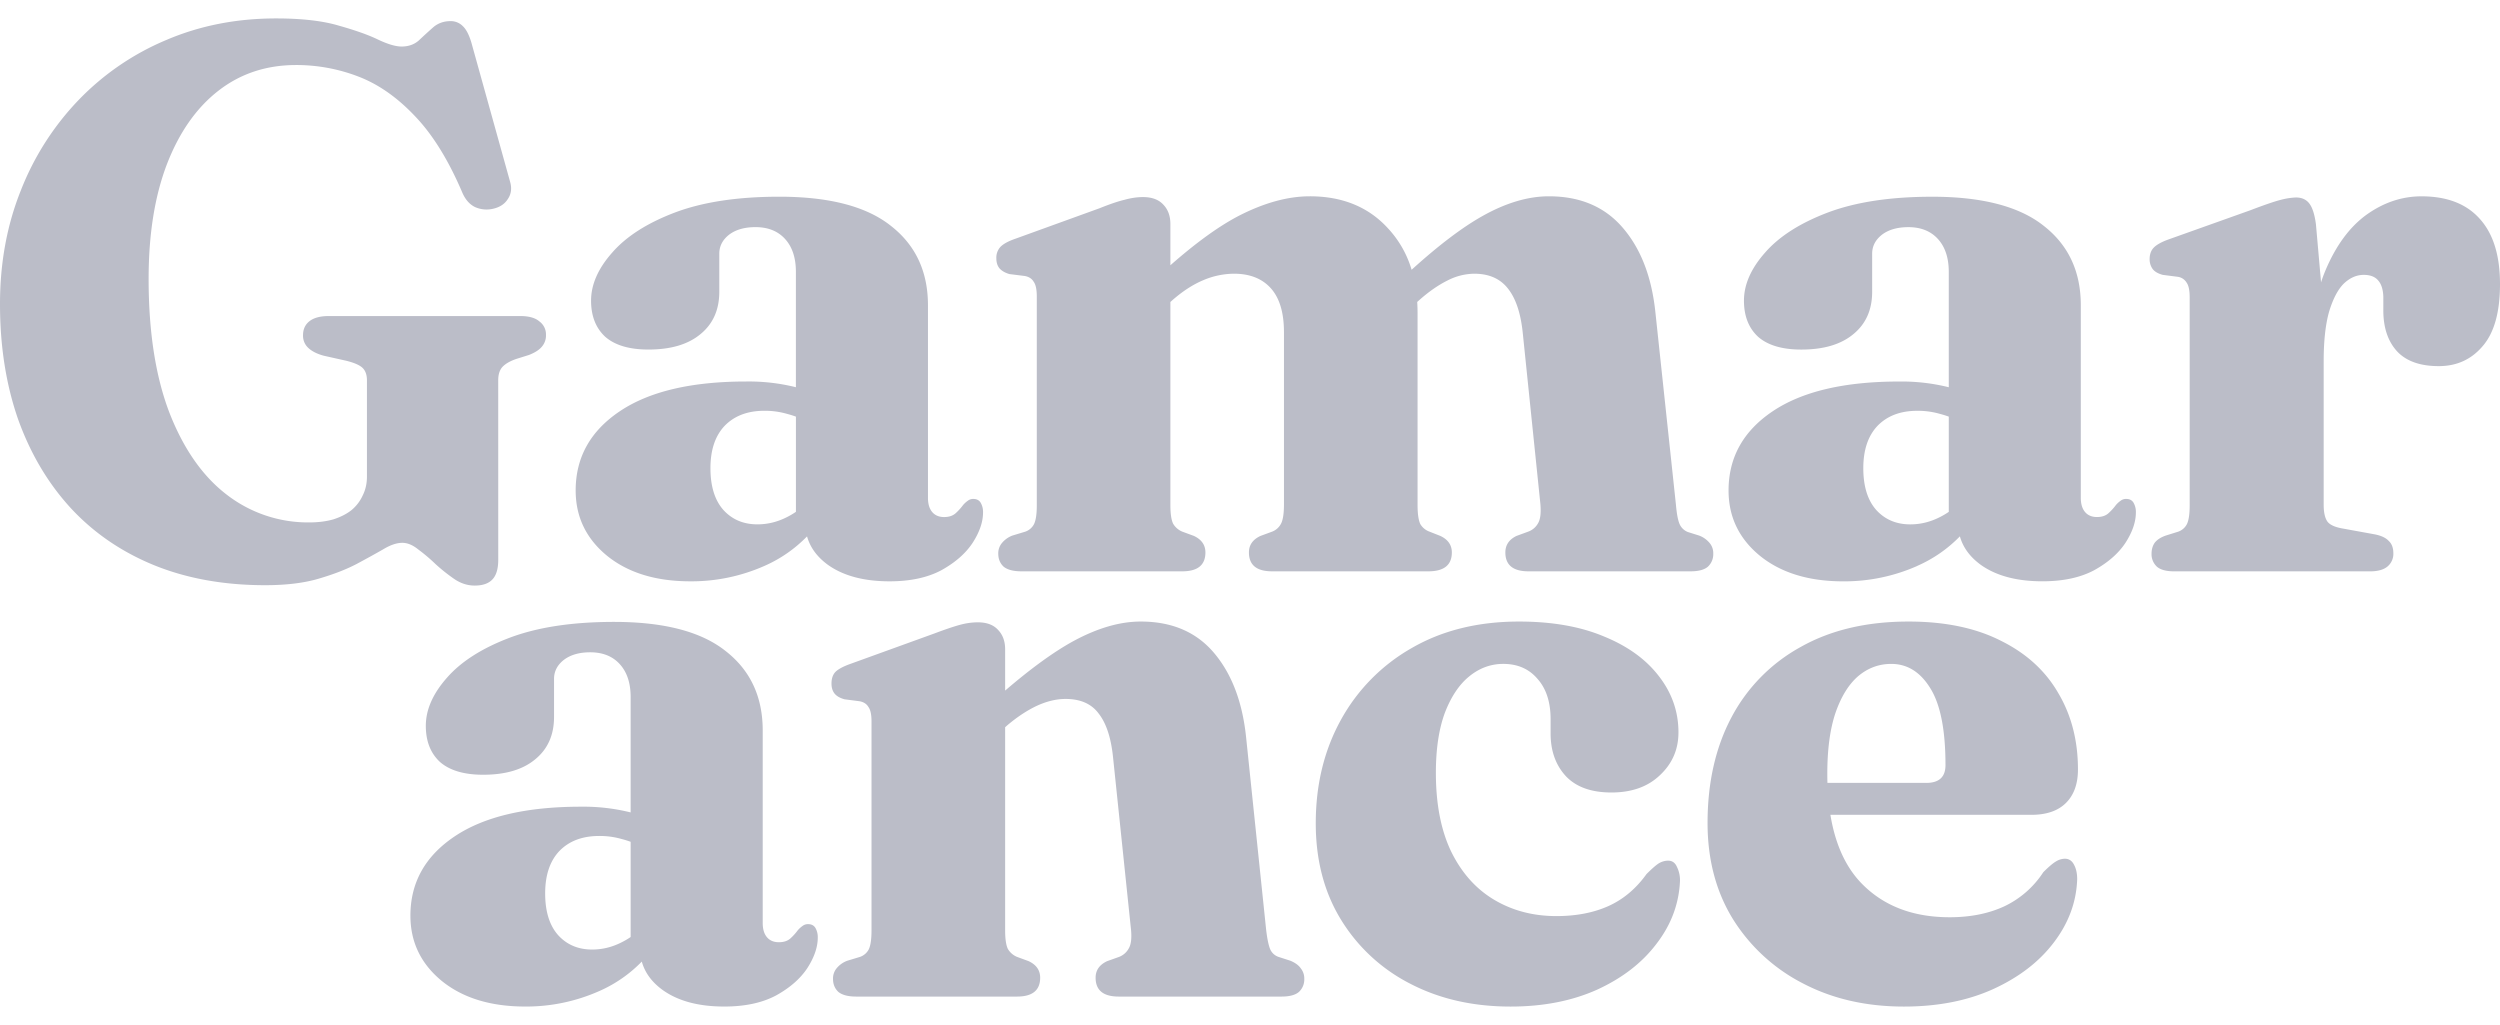 <svg preserveAspectRatio="xMidYMid meet" data-bbox="0 0.668 100.001 39.526" xmlns="http://www.w3.org/2000/svg" viewBox="0 0.668 100.001 39.526" height="41" width="100" data-type="color" role="presentation" aria-hidden="true" aria-label="">
    <g>
        <path fill="#BBBDC8" d="M19.93 22.322q0 .54-.232.785-.231.247-.708.247-.432 0-.817-.262a7 7 0 0 1-.754-.6 7 7 0 0 0-.693-.586q-.323-.261-.632-.262-.338 0-.77.262-.431.247-1.062.586-.616.322-1.51.585-.878.261-2.14.262-2.48 0-4.451-.801-1.956-.801-3.327-2.28-1.37-1.493-2.11-3.557Q0 14.622 0 12.096 0 9.63.832 7.552a11 11 0 0 1 2.325-3.634A10.5 10.5 0 0 1 6.653 1.53Q8.67.668 11.043.668q1.556 0 2.525.293.986.277 1.556.554.585.277.94.277.416 0 .692-.246.277-.262.555-.508.293-.262.708-.262a.67.67 0 0 1 .493.2q.2.185.34.647l1.555 5.59q.107.385-.093.678-.184.293-.57.385a1.13 1.13 0 0 1-.739-.061q-.324-.155-.508-.57-.832-1.956-1.895-3.065-1.062-1.125-2.264-1.586a6.9 6.9 0 0 0-2.494-.462q-1.787 0-3.111 1.031Q7.408 4.595 6.669 6.52q-.724 1.91-.724 4.56 0 3.186.832 5.359.847 2.172 2.294 3.28a5.32 5.32 0 0 0 3.296 1.109q.54 0 .97-.123.432-.139.724-.37a1.65 1.65 0 0 0 .447-.585q.17-.338.17-.755v-3.85q0-.323-.17-.493t-.662-.292l-.894-.2q-.4-.108-.616-.309a.66.66 0 0 1-.215-.508q0-.354.246-.554.262-.216.786-.216h7.654q.525 0 .77.216a.64.64 0 0 1 .262.539.68.68 0 0 1-.17.477q-.154.184-.508.324l-.493.154q-.368.123-.554.308-.185.185-.185.554zm10.644.247a5.4 5.4 0 0 0 1.708-1.183q.187.665.833 1.137.925.66 2.464.661 1.248 0 2.08-.446.831-.462 1.247-1.094.416-.646.416-1.216a.74.74 0 0 0-.093-.385q-.092-.154-.292-.154a.35.35 0 0 0-.231.077 1 1 0 0 0-.185.17q-.123.168-.293.323-.17.154-.462.154-.307 0-.477-.2-.17-.201-.17-.57v-7.701q0-2.018-1.478-3.173-1.463-1.17-4.466-1.17-2.496 0-4.174.631-1.664.631-2.51 1.602-.848.955-.848 1.925 0 .924.57 1.448.585.508 1.725.508 1.34 0 2.08-.616.754-.615.754-1.694v-1.525q0-.447.385-.754.4-.308 1.063-.308.754 0 1.186.477.43.477.43 1.31v4.617a7.8 7.8 0 0 0-1.987-.229q-3.28 0-5.05 1.186-1.772 1.185-1.772 3.173 0 1.587 1.263 2.618 1.263 1.017 3.327 1.016a7.2 7.2 0 0 0 2.957-.615m.909-1.956q.189-.095.354-.209v-3.808a4 4 0 0 0-.354-.11 3.2 3.2 0 0 0-.909-.124q-1.001 0-1.586.6-.57.6-.57 1.695 0 1.093.523 1.678.524.57 1.356.57.616 0 1.186-.292m15.333-10.07v-1.65q0-.48-.277-.771-.277-.308-.817-.308-.354 0-.739.108-.385.091-1.001.339l-3.357 1.216q-.447.154-.617.34a.64.64 0 0 0-.154.446q0 .246.124.4.138.155.4.231l.616.077q.247.047.354.231.124.17.124.585v8.363q0 .509-.108.74a.62.62 0 0 1-.354.308l-.509.154a1 1 0 0 0-.43.308.64.64 0 0 0-.14.415q0 .324.216.524.23.185.709.185h6.437q.924 0 .924-.755 0-.446-.462-.662l-.462-.17a.76.76 0 0 1-.37-.323q-.107-.23-.107-.739V12.01l.077-.069q.615-.539 1.232-.8a3.2 3.2 0 0 1 1.232-.262q.956 0 1.479.585t.523 1.756v6.884q0 .524-.108.755a.67.67 0 0 1-.369.339l-.462.17q-.463.215-.462.661 0 .755.924.755h6.253q.939 0 .939-.755 0-.446-.462-.662l-.431-.17a.7.7 0 0 1-.37-.307q-.107-.232-.108-.755v-7.67q0-.232-.014-.456l.076-.068q.57-.507 1.125-.785a2.4 2.4 0 0 1 1.078-.277q.892 0 1.355.6.462.585.585 1.74l.708 6.87q.046.54-.092.77a.73.73 0 0 1-.4.339l-.463.17q-.446.215-.446.661 0 .755.924.755h6.484q.478 0 .693-.185a.68.68 0 0 0 .215-.524.63.63 0 0 0-.138-.415 1 1 0 0 0-.432-.308l-.446-.14a.6.6 0 0 1-.339-.338q-.092-.23-.138-.754l-.817-7.655q-.215-2.14-1.293-3.404-1.08-1.278-2.973-1.278-1.247 0-2.649.786-1.221.684-2.841 2.153a4.15 4.15 0 0 0-.947-1.66q-1.17-1.28-3.127-1.279-1.294 0-2.788.755-1.212.618-2.787 2.004m29.872 12.026a5.4 5.4 0 0 0 1.708-1.183q.188.665.833 1.137.924.66 2.465.661 1.247 0 2.079-.446.831-.462 1.247-1.094.416-.646.416-1.216a.74.74 0 0 0-.093-.385q-.091-.154-.292-.154a.35.35 0 0 0-.231.077 1 1 0 0 0-.185.17q-.123.168-.293.323-.169.154-.462.154-.308 0-.477-.2-.17-.201-.17-.57v-7.701q0-2.018-1.478-3.173Q80.292 7.8 77.29 7.8q-2.496 0-4.174.631-1.664.631-2.51 1.602-.847.955-.847 1.925 0 .924.57 1.448.585.508 1.724.508 1.34 0 2.08-.616.754-.615.754-1.694v-1.525q0-.447.385-.754.4-.308 1.063-.308.754 0 1.186.477.43.477.431 1.31v4.617a7.8 7.8 0 0 0-1.987-.229q-3.28 0-5.051 1.186t-1.771 3.173q0 1.587 1.262 2.618 1.264 1.017 3.327 1.016a7.2 7.2 0 0 0 2.957-.615m.909-1.956q.189-.095.354-.209v-3.809a4 4 0 0 0-.354-.11 3.2 3.2 0 0 0-.91-.123q-1 0-1.585.6-.57.6-.57 1.695 0 1.093.523 1.678.525.57 1.356.57.615 0 1.186-.292m15.35-6.223v5.73q0 .462.153.677.155.2.632.278l1.263.23q.386.078.554.262.185.17.185.493a.66.66 0 0 1-.246.54q-.231.183-.678.184h-7.839q-.478 0-.693-.185a.68.68 0 0 1-.216-.524q0-.247.123-.43.14-.185.447-.293l.493-.154a.62.62 0 0 0 .354-.308q.108-.231.108-.74v-8.332q0-.415-.124-.585a.49.49 0 0 0-.353-.231l-.6-.077q-.28-.076-.401-.231a.66.66 0 0 1-.124-.4q0-.278.154-.447.17-.184.6-.339l3.281-1.17q.847-.324 1.217-.416a2.8 2.8 0 0 1 .6-.093q.355 0 .54.247.185.246.261.831l.204 2.316a6 6 0 0 1 .166-.452q.631-1.51 1.648-2.249 1.032-.739 2.203-.739 1.524 0 2.325.893.816.894.816 2.619 0 1.678-.693 2.48-.678.8-1.755.8-1.095 0-1.649-.57-.553-.585-.57-1.602v-.6q-.014-.432-.2-.647-.185-.231-.584-.231-.432 0-.802.354-.353.354-.585 1.124-.216.77-.215 1.987M23.964 39.577a5.4 5.4 0 0 0 1.708-1.183q.186.666.833 1.136.924.663 2.464.663 1.248 0 2.08-.447.831-.461 1.247-1.094.415-.647.415-1.216a.74.74 0 0 0-.092-.385q-.093-.154-.293-.154a.35.35 0 0 0-.23.077 1 1 0 0 0-.185.169q-.124.17-.293.324-.17.153-.462.153-.308 0-.477-.2-.17-.2-.17-.57v-7.7q0-2.018-1.478-3.173-1.464-1.17-4.467-1.17-2.494 0-4.174.632-1.662.63-2.51 1.6-.847.957-.847 1.926 0 .924.57 1.448.585.508 1.725.508 1.34 0 2.079-.616.755-.615.755-1.694v-1.525q0-.447.385-.754.4-.309 1.062-.309.755 0 1.186.478.431.477.431 1.309v4.618a7.8 7.8 0 0 0-1.987-.229q-3.28 0-5.05 1.186-1.773 1.187-1.772 3.173 0 1.586 1.263 2.618 1.262 1.016 3.326 1.017a7.2 7.2 0 0 0 2.958-.616m.908-1.957q.189-.094.354-.208v-3.809a4 4 0 0 0-.354-.11 3.2 3.2 0 0 0-.908-.123q-1.002 0-1.587.6-.57.6-.57 1.695 0 1.093.524 1.678.524.57 1.355.57.616 0 1.186-.293m15.334-10.065v-1.653q0-.477-.278-.77-.276-.309-.816-.308-.354 0-.739.107-.385.108-1.001.34l-3.358 1.216q-.43.154-.6.324-.154.168-.154.461 0 .247.123.401t.4.23l.601.078q.246.046.354.23.123.171.123.57v8.363q0 .524-.107.755a.62.62 0 0 1-.354.308l-.509.154a1 1 0 0 0-.431.308.64.64 0 0 0-.139.416q0 .323.216.524.23.185.709.185h6.437q.924 0 .924-.755 0-.447-.462-.662l-.462-.17a.76.76 0 0 1-.37-.323q-.107-.23-.107-.74V29.02l.077-.069q.6-.508 1.186-.785.6-.277 1.155-.277.893 0 1.324.585.447.57.57 1.709l.724 6.946q.046.508-.092.74a.74.74 0 0 1-.386.338l-.477.17q-.462.215-.462.662 0 .755.924.755h6.515q.477 0 .693-.185a.68.68 0 0 0 .215-.524.64.64 0 0 0-.138-.416q-.123-.184-.416-.308l-.477-.154a.56.56 0 0 1-.34-.323q-.091-.231-.154-.755l-.8-7.685q-.216-2.126-1.279-3.389t-2.941-1.262q-1.248 0-2.695.785-1.173.643-2.726 1.977m26.933 1.674q0 1.016-.74 1.709-.723.693-1.94.693-1.2 0-1.818-.647-.615-.662-.616-1.71v-.57q0-1.03-.523-1.617-.509-.6-1.37-.6-.755 0-1.372.508-.6.493-.97 1.463-.354.97-.354 2.388 0 1.879.616 3.157.63 1.278 1.725 1.925 1.094.647 2.48.647 1.185 0 2.079-.4.894-.402 1.524-1.279.324-.324.493-.431a.73.73 0 0 1 .37-.108q.246 0 .354.247a1.2 1.2 0 0 1 .123.569q-.061 1.37-.94 2.51-.861 1.14-2.371 1.833-1.509.678-3.465.678-2.25 0-4.004-.909a6.94 6.94 0 0 1-2.773-2.556q-1.016-1.649-1.016-3.866 0-2.31 1.001-4.128a7.4 7.4 0 0 1 2.834-2.88q1.833-1.062 4.297-1.062 1.986 0 3.404.6 1.431.585 2.202 1.602.77 1 .77 2.234m15.502 2.818q.478-.477.478-1.34 0-1.724-.786-3.05-.77-1.339-2.294-2.094-1.51-.77-3.697-.77-2.51 0-4.312 1.016a6.86 6.86 0 0 0-2.772 2.818q-.954 1.803-.955 4.22 0 2.204 1.017 3.851a7.13 7.13 0 0 0 2.803 2.572q1.77.924 4.035.924 2.017 0 3.557-.693 1.556-.709 2.433-1.864.895-1.17.94-2.54 0-.34-.123-.57-.123-.247-.37-.247a.7.7 0 0 0-.354.108q-.185.108-.508.431a3.8 3.8 0 0 1-1.57 1.37q-.941.432-2.173.432-2.248 0-3.573-1.402-.92-.984-1.2-2.695h8.038q.909 0 1.386-.477m-5.59-.8h-3.953a13 13 0 0 1-.005-.37q0-1.449.323-2.419.34-.986.909-1.478.584-.493 1.325-.493.97 0 1.57.985.6.971.6 3.065 0 .71-.77.71" clip-rule="evenodd" fill-rule="evenodd" data-color="1"></path>
    </g>
</svg>